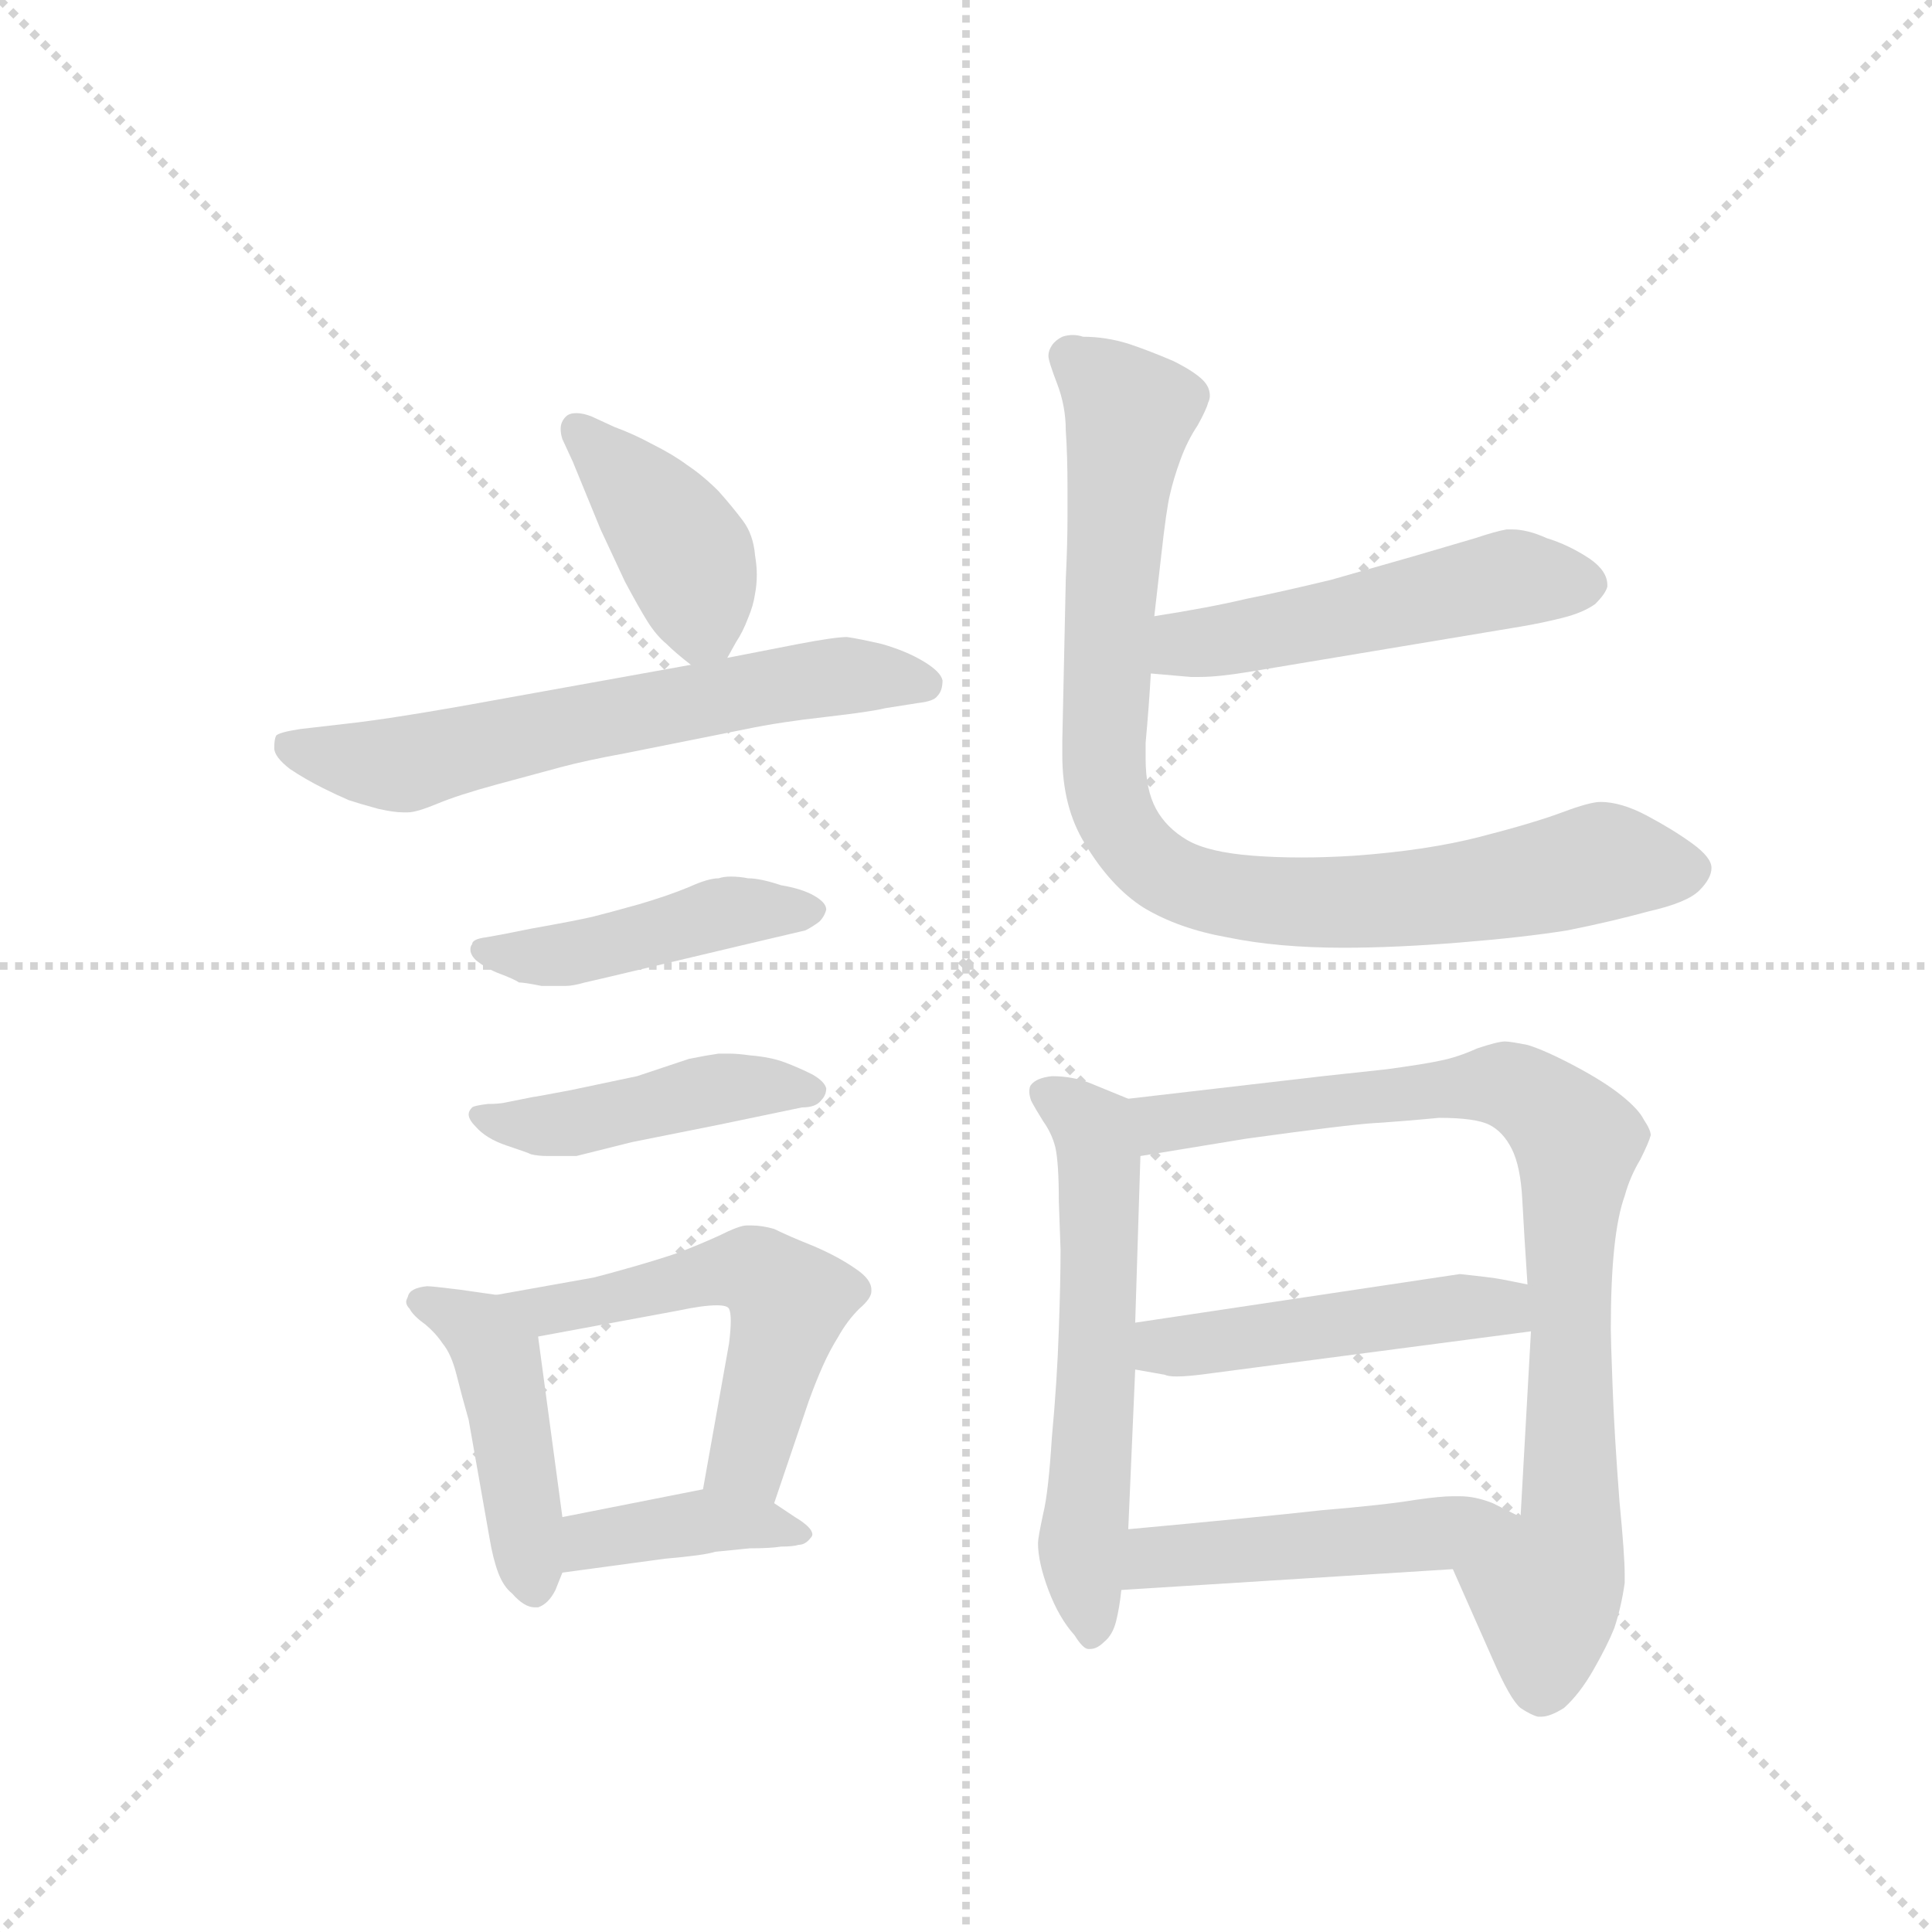 <svg version="1.1" viewBox="0 0 1024 1024" xmlns="http://www.w3.org/2000/svg">
  <g stroke="lightgray" stroke-dasharray="1,1" stroke-width="1" transform="scale(4, 4)">
    <line x1="0" y1="0" x2="256" y2="256"></line>
    <line x1="256" y1="0" x2="0" y2="256"></line>
    <line x1="128" y1="0" x2="128" y2="256"></line>
    <line x1="0" y1="128" x2="256" y2="128"></line>
  </g>
  <g transform="scale(0.92, -0.92) translate(60, -900)">
    <style type="text/css">
      
        @keyframes keyframes0 {
          from {
            stroke: blue;
            stroke-dashoffset: 406;
            stroke-width: 128;
          }
          57% {
            animation-timing-function: step-end;
            stroke: blue;
            stroke-dashoffset: 0;
            stroke-width: 128;
          }
          to {
            stroke: black;
            stroke-width: 1024;
          }
        }
        #make-me-a-hanzi-animation-0 {
          animation: keyframes0 0.58s both;
          animation-delay: 0s;
          animation-timing-function: linear;
        }
      
        @keyframes keyframes1 {
          from {
            stroke: blue;
            stroke-dashoffset: 626;
            stroke-width: 128;
          }
          67% {
            animation-timing-function: step-end;
            stroke: blue;
            stroke-dashoffset: 0;
            stroke-width: 128;
          }
          to {
            stroke: black;
            stroke-width: 1024;
          }
        }
        #make-me-a-hanzi-animation-1 {
          animation: keyframes1 0.759s both;
          animation-delay: 0.58s;
          animation-timing-function: linear;
        }
      
        @keyframes keyframes2 {
          from {
            stroke: blue;
            stroke-dashoffset: 449;
            stroke-width: 128;
          }
          59% {
            animation-timing-function: step-end;
            stroke: blue;
            stroke-dashoffset: 0;
            stroke-width: 128;
          }
          to {
            stroke: black;
            stroke-width: 1024;
          }
        }
        #make-me-a-hanzi-animation-2 {
          animation: keyframes2 0.615s both;
          animation-delay: 1.34s;
          animation-timing-function: linear;
        }
      
        @keyframes keyframes3 {
          from {
            stroke: blue;
            stroke-dashoffset: 450;
            stroke-width: 128;
          }
          59% {
            animation-timing-function: step-end;
            stroke: blue;
            stroke-dashoffset: 0;
            stroke-width: 128;
          }
          to {
            stroke: black;
            stroke-width: 1024;
          }
        }
        #make-me-a-hanzi-animation-3 {
          animation: keyframes3 0.616s both;
          animation-delay: 1.955s;
          animation-timing-function: linear;
        }
      
        @keyframes keyframes4 {
          from {
            stroke: blue;
            stroke-dashoffset: 450;
            stroke-width: 128;
          }
          59% {
            animation-timing-function: step-end;
            stroke: blue;
            stroke-dashoffset: 0;
            stroke-width: 128;
          }
          to {
            stroke: black;
            stroke-width: 1024;
          }
        }
        #make-me-a-hanzi-animation-4 {
          animation: keyframes4 0.616s both;
          animation-delay: 2.571s;
          animation-timing-function: linear;
        }
      
        @keyframes keyframes5 {
          from {
            stroke: blue;
            stroke-dashoffset: 542;
            stroke-width: 128;
          }
          64% {
            animation-timing-function: step-end;
            stroke: blue;
            stroke-dashoffset: 0;
            stroke-width: 128;
          }
          to {
            stroke: black;
            stroke-width: 1024;
          }
        }
        #make-me-a-hanzi-animation-5 {
          animation: keyframes5 0.691s both;
          animation-delay: 3.188s;
          animation-timing-function: linear;
        }
      
        @keyframes keyframes6 {
          from {
            stroke: blue;
            stroke-dashoffset: 393;
            stroke-width: 128;
          }
          56% {
            animation-timing-function: step-end;
            stroke: blue;
            stroke-dashoffset: 0;
            stroke-width: 128;
          }
          to {
            stroke: black;
            stroke-width: 1024;
          }
        }
        #make-me-a-hanzi-animation-6 {
          animation: keyframes6 0.57s both;
          animation-delay: 3.879s;
          animation-timing-function: linear;
        }
      
        @keyframes keyframes7 {
          from {
            stroke: blue;
            stroke-dashoffset: 510;
            stroke-width: 128;
          }
          62% {
            animation-timing-function: step-end;
            stroke: blue;
            stroke-dashoffset: 0;
            stroke-width: 128;
          }
          to {
            stroke: black;
            stroke-width: 1024;
          }
        }
        #make-me-a-hanzi-animation-7 {
          animation: keyframes7 0.665s both;
          animation-delay: 4.449s;
          animation-timing-function: linear;
        }
      
        @keyframes keyframes8 {
          from {
            stroke: blue;
            stroke-dashoffset: 888;
            stroke-width: 128;
          }
          74% {
            animation-timing-function: step-end;
            stroke: blue;
            stroke-dashoffset: 0;
            stroke-width: 128;
          }
          to {
            stroke: black;
            stroke-width: 1024;
          }
        }
        #make-me-a-hanzi-animation-8 {
          animation: keyframes8 0.973s both;
          animation-delay: 5.114s;
          animation-timing-function: linear;
        }
      
        @keyframes keyframes9 {
          from {
            stroke: blue;
            stroke-dashoffset: 582;
            stroke-width: 128;
          }
          65% {
            animation-timing-function: step-end;
            stroke: blue;
            stroke-dashoffset: 0;
            stroke-width: 128;
          }
          to {
            stroke: black;
            stroke-width: 1024;
          }
        }
        #make-me-a-hanzi-animation-9 {
          animation: keyframes9 0.724s both;
          animation-delay: 6.086s;
          animation-timing-function: linear;
        }
      
        @keyframes keyframes10 {
          from {
            stroke: blue;
            stroke-dashoffset: 841;
            stroke-width: 128;
          }
          73% {
            animation-timing-function: step-end;
            stroke: blue;
            stroke-dashoffset: 0;
            stroke-width: 128;
          }
          to {
            stroke: black;
            stroke-width: 1024;
          }
        }
        #make-me-a-hanzi-animation-10 {
          animation: keyframes10 0.934s both;
          animation-delay: 6.81s;
          animation-timing-function: linear;
        }
      
        @keyframes keyframes11 {
          from {
            stroke: blue;
            stroke-dashoffset: 475;
            stroke-width: 128;
          }
          61% {
            animation-timing-function: step-end;
            stroke: blue;
            stroke-dashoffset: 0;
            stroke-width: 128;
          }
          to {
            stroke: black;
            stroke-width: 1024;
          }
        }
        #make-me-a-hanzi-animation-11 {
          animation: keyframes11 0.637s both;
          animation-delay: 7.744s;
          animation-timing-function: linear;
        }
      
        @keyframes keyframes12 {
          from {
            stroke: blue;
            stroke-dashoffset: 480;
            stroke-width: 128;
          }
          61% {
            animation-timing-function: step-end;
            stroke: blue;
            stroke-dashoffset: 0;
            stroke-width: 128;
          }
          to {
            stroke: black;
            stroke-width: 1024;
          }
        }
        #make-me-a-hanzi-animation-12 {
          animation: keyframes12 0.641s both;
          animation-delay: 8.381s;
          animation-timing-function: linear;
        }
      
    </style>
    
      <path d="M 359 521 L 364 530 Q 368 536 371 544 Q 374 551 375 558 Q 376 563 376 569 Q 376 574 375 580 Q 374 592 368 600 Q 362 608 354 617 Q 345 626 336 632 Q 328 638 316 644 Q 305 650 294 654 L 281 660 Q 276 662 272 662 Q 268 662 266 660 Q 263 657 263 653 Q 263 650 264 647 L 270 634 L 286 595 L 300 565 Q 308 550 313 542 Q 318 534 324 529 Q 329 524 338 517 C 351 507 351 507 359 521 Z" fill="lightgray"></path>
    
      <path d="M 338 517 L 227 497 Q 167 486 139 483 L 113 480 Q 100 478 99 476 Q 98 474 98 469 Q 98 464 107 457 Q 116 451 126 446 Q 134 442 141 439 Q 147 437 158 434 Q 167 432 172 432 L 175 432 Q 180 432 192 437 Q 204 442 226 448 L 263 458 Q 278 462 300 466 L 370 480 Q 389 484 416 487 Q 442 490 450 492 L 469 495 Q 478 496 480 499 Q 483 502 483 508 Q 482 513 472 519 Q 462 525 448 529 Q 435 532 428 533 Q 421 533 400 529 L 359 521 L 338 517 Z" fill="lightgray"></path>
    
      <path d="M 231 362 L 220 360 Q 212 359 212 356 Q 211 355 211 353 Q 211 350 214 347 Q 220 342 228 339 Q 236 336 239 334 Q 242 334 252 332 L 266 332 Q 270 332 277 334 L 290 337 L 370 356 Q 400 363 404 364 Q 408 366 412 369 Q 415 372 416 376 Q 416 380 409 384 Q 402 388 390 390 Q 378 394 371 394 Q 366 395 361 395 Q 357 395 354 394 Q 348 394 337 389 Q 325 384 308 379 Q 290 374 282 372 Q 274 370 246 365 L 231 362 Z" fill="lightgray"></path>
    
      <path d="M 232 265 Q 228 264 221 264 Q 213 263 212 262 Q 210 260 210 258 Q 210 255 214 251 Q 220 244 232 240 Q 244 236 246 235 Q 250 234 256 234 L 272 234 L 304 242 L 354 252 L 402 262 Q 410 262 413 266 Q 416 269 416 273 Q 415 277 408 281 Q 400 285 392 288 Q 384 291 372 292 Q 365 293 360 293 L 354 293 Q 347 292 337 290 L 307 280 L 269 272 Q 248 268 247 268 L 232 265 Z" fill="lightgray"></path>
    
      <path d="M 226 154 L 205 157 Q 189 159 186 159 Q 176 158 175 153 Q 174 151 174 150 Q 174 148 176 146 Q 178 142 185 137 Q 191 132 195 126 Q 200 120 203 108 Q 206 96 210 82 L 222 14 Q 224 2 227 -6 Q 230 -14 235 -18 Q 242 -26 248 -26 L 250 -26 Q 256 -24 260 -16 L 264 -6 L 264 26 L 250 130 C 247 151 247 151 226 154 Z" fill="lightgray"></path>
    
      <path d="M 386 34 L 406 93 Q 410 104 414 113 Q 418 122 423 130 Q 428 139 435 146 Q 442 152 442 156 L 442 157 Q 442 163 433 169 Q 423 176 409 182 Q 394 188 386 192 Q 379 194 373 194 L 370 194 Q 366 194 354 188 Q 343 183 330 178 Q 318 174 304 170 Q 290 166 282 164 L 226 154 C 196 149 221 125 250 130 L 331 145 Q 345 148 353 148 Q 359 148 360 146 Q 361 144 361 139 Q 361 134 360 126 L 345 42 C 340 12 376 6 386 34 Z" fill="lightgray"></path>
    
      <path d="M 264 -6 L 323 2 Q 346 4 352 6 L 372 8 Q 384 8 390 9 Q 397 9 400 10 Q 404 10 407 14 Q 408 15 408 16 Q 408 20 398 26 L 386 34 C 367 46 367 46 345 42 L 264 26 C 235 20 234 -10 264 -6 Z" fill="lightgray"></path>
    
      <path d="M 603 512 L 626 510 L 631 510 Q 642 510 660 513 L 750 528 L 816 539 Q 828 541 840 544 Q 852 547 859 552 Q 865 558 866 562 L 866 563 Q 866 571 856 578 Q 844 586 831 590 Q 820 595 811 595 L 808 595 Q 802 594 790 590 L 756 580 L 707 566 Q 678 559 658 555 Q 637 550 605 545 C 575 540 573 515 603 512 Z" fill="lightgray"></path>
    
      <path d="M 605 545 L 609 580 Q 612 607 614 615 Q 616 624 620 635 Q 624 646 630 655 Q 635 664 636 668 Q 637 670 637 672 Q 637 677 633 681 Q 628 686 616 692 Q 602 698 590 702 Q 577 706 564 706 Q 561 707 558 707 Q 555 707 552 706 Q 548 704 546 701 Q 544 698 544 695 Q 544 692 549 679 Q 554 666 554 652 Q 555 638 555 618 L 555 603 Q 555 587 554 566 L 552 473 L 552 465 Q 552 435 565 414 Q 580 389 599 377 Q 619 365 647 360 Q 676 354 714 354 Q 744 354 781 357 Q 818 360 843 364 Q 868 369 890 375 Q 912 380 919 387 Q 926 394 926 400 Q 926 406 915 414 Q 904 422 889 430 Q 874 438 862 438 Q 856 438 840 432 Q 824 426 793 418 Q 762 410 720 407 Q 704 406 690 406 Q 675 406 662 407 Q 636 409 624 416 Q 612 423 606 434 Q 600 445 600 463 L 600 472 Q 602 494 603 512 L 605 545 Z" fill="lightgray"></path>
    
      <path d="M 590 267 L 568 276 Q 558 280 546 280 Q 537 279 534 275 Q 533 274 533 271 Q 533 269 534 266 Q 536 262 541 254 Q 546 247 548 239 Q 550 230 550 208 L 551 180 Q 551 162 550 134 Q 549 104 546 72 Q 544 40 541 28 Q 538 14 538 11 Q 538 0 544 -16 Q 550 -32 559 -42 Q 564 -50 567 -50 L 568 -50 Q 572 -50 576 -46 Q 581 -42 583 -34 Q 585 -26 586 -16 L 590 19 L 594 111 L 594 138 L 597 234 C 598 264 598 264 590 267 Z" fill="lightgray"></path>
    
      <path d="M 777 -4 L 800 -56 Q 810 -79 816 -84 Q 822 -88 826 -89 L 828 -89 Q 833 -89 841 -84 Q 850 -76 858 -62 Q 866 -48 870 -38 Q 874 -26 876 -12 L 876 -7 Q 876 4 873 35 Q 870 74 869 102 Q 868 129 868 134 Q 868 162 870 181 Q 872 200 876 211 Q 879 222 885 232 Q 890 242 891 246 Q 891 249 887 255 Q 884 261 874 269 Q 864 277 847 286 Q 830 295 820 298 Q 810 300 807 300 Q 803 300 791 296 Q 780 291 770 289 Q 761 287 739 284 L 702 280 L 590 267 C 560 264 567 229 597 234 L 658 244 Q 716 252 732 253 Q 748 254 769 256 Q 790 256 798 252 Q 806 248 811 238 Q 816 228 817 209 Q 818 190 820 160 L 822 133 L 816 26 C 814 -4 765 23 777 -4 Z" fill="lightgray"></path>
    
      <path d="M 594 111 L 611 108 Q 613 107 618 107 Q 625 107 639 109 L 822 133 C 852 137 849 154 820 160 L 805 163 Q 800 164 781 166 L 594 138 C 564 134 564 116 594 111 Z" fill="lightgray"></path>
    
      <path d="M 586 -16 L 777 -4 C 807 -2 843 13 816 26 L 800 34 Q 790 38 781 38 L 777 38 Q 770 38 756 36 Q 738 33 702 30 Q 666 26 590 19 C 560 16 556 -18 586 -16 Z" fill="lightgray"></path>
    
    
      <clipPath id="make-me-a-hanzi-clip-0">
        <path d="M 359 521 L 364 530 Q 368 536 371 544 Q 374 551 375 558 Q 376 563 376 569 Q 376 574 375 580 Q 374 592 368 600 Q 362 608 354 617 Q 345 626 336 632 Q 328 638 316 644 Q 305 650 294 654 L 281 660 Q 276 662 272 662 Q 268 662 266 660 Q 263 657 263 653 Q 263 650 264 647 L 270 634 L 286 595 L 300 565 Q 308 550 313 542 Q 318 534 324 529 Q 329 524 338 517 C 351 507 351 507 359 521 Z"></path>
      </clipPath>
      <path clip-path="url(#make-me-a-hanzi-clip-0)" d="M 272 654 L 335 581 L 344 542 L 352 531" fill="none" id="make-me-a-hanzi-animation-0" stroke-dasharray="278 556" stroke-linecap="round"></path>
    
      <clipPath id="make-me-a-hanzi-clip-1">
        <path d="M 338 517 L 227 497 Q 167 486 139 483 L 113 480 Q 100 478 99 476 Q 98 474 98 469 Q 98 464 107 457 Q 116 451 126 446 Q 134 442 141 439 Q 147 437 158 434 Q 167 432 172 432 L 175 432 Q 180 432 192 437 Q 204 442 226 448 L 263 458 Q 278 462 300 466 L 370 480 Q 389 484 416 487 Q 442 490 450 492 L 469 495 Q 478 496 480 499 Q 483 502 483 508 Q 482 513 472 519 Q 462 525 448 529 Q 435 532 428 533 Q 421 533 400 529 L 359 521 L 338 517 Z"></path>
      </clipPath>
      <path clip-path="url(#make-me-a-hanzi-clip-1)" d="M 108 471 L 169 459 L 412 510 L 471 507" fill="none" id="make-me-a-hanzi-animation-1" stroke-dasharray="498 996" stroke-linecap="round"></path>
    
      <clipPath id="make-me-a-hanzi-clip-2">
        <path d="M 231 362 L 220 360 Q 212 359 212 356 Q 211 355 211 353 Q 211 350 214 347 Q 220 342 228 339 Q 236 336 239 334 Q 242 334 252 332 L 266 332 Q 270 332 277 334 L 290 337 L 370 356 Q 400 363 404 364 Q 408 366 412 369 Q 415 372 416 376 Q 416 380 409 384 Q 402 388 390 390 Q 378 394 371 394 Q 366 395 361 395 Q 357 395 354 394 Q 348 394 337 389 Q 325 384 308 379 Q 290 374 282 372 Q 274 370 246 365 L 231 362 Z"></path>
      </clipPath>
      <path clip-path="url(#make-me-a-hanzi-clip-2)" d="M 218 353 L 268 350 L 364 375 L 408 376" fill="none" id="make-me-a-hanzi-animation-2" stroke-dasharray="321 642" stroke-linecap="round"></path>
    
      <clipPath id="make-me-a-hanzi-clip-3">
        <path d="M 232 265 Q 228 264 221 264 Q 213 263 212 262 Q 210 260 210 258 Q 210 255 214 251 Q 220 244 232 240 Q 244 236 246 235 Q 250 234 256 234 L 272 234 L 304 242 L 354 252 L 402 262 Q 410 262 413 266 Q 416 269 416 273 Q 415 277 408 281 Q 400 285 392 288 Q 384 291 372 292 Q 365 293 360 293 L 354 293 Q 347 292 337 290 L 307 280 L 269 272 Q 248 268 247 268 L 232 265 Z"></path>
      </clipPath>
      <path clip-path="url(#make-me-a-hanzi-clip-3)" d="M 217 257 L 253 251 L 353 273 L 408 273" fill="none" id="make-me-a-hanzi-animation-3" stroke-dasharray="322 644" stroke-linecap="round"></path>
    
      <clipPath id="make-me-a-hanzi-clip-4">
        <path d="M 226 154 L 205 157 Q 189 159 186 159 Q 176 158 175 153 Q 174 151 174 150 Q 174 148 176 146 Q 178 142 185 137 Q 191 132 195 126 Q 200 120 203 108 Q 206 96 210 82 L 222 14 Q 224 2 227 -6 Q 230 -14 235 -18 Q 242 -26 248 -26 L 250 -26 Q 256 -24 260 -16 L 264 -6 L 264 26 L 250 130 C 247 151 247 151 226 154 Z"></path>
      </clipPath>
      <path clip-path="url(#make-me-a-hanzi-clip-4)" d="M 179 150 L 208 139 L 227 118 L 249 -15" fill="none" id="make-me-a-hanzi-animation-4" stroke-dasharray="322 644" stroke-linecap="round"></path>
    
      <clipPath id="make-me-a-hanzi-clip-5">
        <path d="M 386 34 L 406 93 Q 410 104 414 113 Q 418 122 423 130 Q 428 139 435 146 Q 442 152 442 156 L 442 157 Q 442 163 433 169 Q 423 176 409 182 Q 394 188 386 192 Q 379 194 373 194 L 370 194 Q 366 194 354 188 Q 343 183 330 178 Q 318 174 304 170 Q 290 166 282 164 L 226 154 C 196 149 221 125 250 130 L 331 145 Q 345 148 353 148 Q 359 148 360 146 Q 361 144 361 139 Q 361 134 360 126 L 345 42 C 340 12 376 6 386 34 Z"></path>
      </clipPath>
      <path clip-path="url(#make-me-a-hanzi-clip-5)" d="M 233 153 L 255 144 L 356 168 L 380 165 L 390 156 L 393 142 L 373 63 L 353 48" fill="none" id="make-me-a-hanzi-animation-5" stroke-dasharray="414 828" stroke-linecap="round"></path>
    
      <clipPath id="make-me-a-hanzi-clip-6">
        <path d="M 264 -6 L 323 2 Q 346 4 352 6 L 372 8 Q 384 8 390 9 Q 397 9 400 10 Q 404 10 407 14 Q 408 15 408 16 Q 408 20 398 26 L 386 34 C 367 46 367 46 345 42 L 264 26 C 235 20 234 -10 264 -6 Z"></path>
      </clipPath>
      <path clip-path="url(#make-me-a-hanzi-clip-6)" d="M 271 -1 L 284 13 L 342 23 L 401 19" fill="none" id="make-me-a-hanzi-animation-6" stroke-dasharray="265 530" stroke-linecap="round"></path>
    
      <clipPath id="make-me-a-hanzi-clip-7">
        <path d="M 603 512 L 626 510 L 631 510 Q 642 510 660 513 L 750 528 L 816 539 Q 828 541 840 544 Q 852 547 859 552 Q 865 558 866 562 L 866 563 Q 866 571 856 578 Q 844 586 831 590 Q 820 595 811 595 L 808 595 Q 802 594 790 590 L 756 580 L 707 566 Q 678 559 658 555 Q 637 550 605 545 C 575 540 573 515 603 512 Z"></path>
      </clipPath>
      <path clip-path="url(#make-me-a-hanzi-clip-7)" d="M 609 517 L 629 530 L 810 567 L 855 563" fill="none" id="make-me-a-hanzi-animation-7" stroke-dasharray="382 764" stroke-linecap="round"></path>
    
      <clipPath id="make-me-a-hanzi-clip-8">
        <path d="M 605 545 L 609 580 Q 612 607 614 615 Q 616 624 620 635 Q 624 646 630 655 Q 635 664 636 668 Q 637 670 637 672 Q 637 677 633 681 Q 628 686 616 692 Q 602 698 590 702 Q 577 706 564 706 Q 561 707 558 707 Q 555 707 552 706 Q 548 704 546 701 Q 544 698 544 695 Q 544 692 549 679 Q 554 666 554 652 Q 555 638 555 618 L 555 603 Q 555 587 554 566 L 552 473 L 552 465 Q 552 435 565 414 Q 580 389 599 377 Q 619 365 647 360 Q 676 354 714 354 Q 744 354 781 357 Q 818 360 843 364 Q 868 369 890 375 Q 912 380 919 387 Q 926 394 926 400 Q 926 406 915 414 Q 904 422 889 430 Q 874 438 862 438 Q 856 438 840 432 Q 824 426 793 418 Q 762 410 720 407 Q 704 406 690 406 Q 675 406 662 407 Q 636 409 624 416 Q 612 423 606 434 Q 600 445 600 463 L 600 472 Q 602 494 603 512 L 605 545 Z"></path>
      </clipPath>
      <path clip-path="url(#make-me-a-hanzi-clip-8)" d="M 555 695 L 590 662 L 576 459 L 587 420 L 601 404 L 645 384 L 693 380 L 787 386 L 869 404 L 913 398" fill="none" id="make-me-a-hanzi-animation-8" stroke-dasharray="760 1520" stroke-linecap="round"></path>
    
      <clipPath id="make-me-a-hanzi-clip-9">
        <path d="M 590 267 L 568 276 Q 558 280 546 280 Q 537 279 534 275 Q 533 274 533 271 Q 533 269 534 266 Q 536 262 541 254 Q 546 247 548 239 Q 550 230 550 208 L 551 180 Q 551 162 550 134 Q 549 104 546 72 Q 544 40 541 28 Q 538 14 538 11 Q 538 0 544 -16 Q 550 -32 559 -42 Q 564 -50 567 -50 L 568 -50 Q 572 -50 576 -46 Q 581 -42 583 -34 Q 585 -26 586 -16 L 590 19 L 594 111 L 594 138 L 597 234 C 598 264 598 264 590 267 Z"></path>
      </clipPath>
      <path clip-path="url(#make-me-a-hanzi-clip-9)" d="M 543 271 L 569 250 L 574 228 L 572 104 L 563 8 L 568 -41" fill="none" id="make-me-a-hanzi-animation-9" stroke-dasharray="454 908" stroke-linecap="round"></path>
    
      <clipPath id="make-me-a-hanzi-clip-10">
        <path d="M 777 -4 L 800 -56 Q 810 -79 816 -84 Q 822 -88 826 -89 L 828 -89 Q 833 -89 841 -84 Q 850 -76 858 -62 Q 866 -48 870 -38 Q 874 -26 876 -12 L 876 -7 Q 876 4 873 35 Q 870 74 869 102 Q 868 129 868 134 Q 868 162 870 181 Q 872 200 876 211 Q 879 222 885 232 Q 890 242 891 246 Q 891 249 887 255 Q 884 261 874 269 Q 864 277 847 286 Q 830 295 820 298 Q 810 300 807 300 Q 803 300 791 296 Q 780 291 770 289 Q 761 287 739 284 L 702 280 L 590 267 C 560 264 567 229 597 234 L 658 244 Q 716 252 732 253 Q 748 254 769 256 Q 790 256 798 252 Q 806 248 811 238 Q 816 228 817 209 Q 818 190 820 160 L 822 133 L 816 26 C 814 -4 765 23 777 -4 Z"></path>
      </clipPath>
      <path clip-path="url(#make-me-a-hanzi-clip-10)" d="M 598 263 L 617 253 L 810 275 L 848 242 L 846 23 L 831 -20 L 827 -74" fill="none" id="make-me-a-hanzi-animation-10" stroke-dasharray="713 1426" stroke-linecap="round"></path>
    
      <clipPath id="make-me-a-hanzi-clip-11">
        <path d="M 594 111 L 611 108 Q 613 107 618 107 Q 625 107 639 109 L 822 133 C 852 137 849 154 820 160 L 805 163 Q 800 164 781 166 L 594 138 C 564 134 564 116 594 111 Z"></path>
      </clipPath>
      <path clip-path="url(#make-me-a-hanzi-clip-11)" d="M 600 118 L 776 147 L 805 147 L 813 139" fill="none" id="make-me-a-hanzi-animation-11" stroke-dasharray="347 694" stroke-linecap="round"></path>
    
      <clipPath id="make-me-a-hanzi-clip-12">
        <path d="M 586 -16 L 777 -4 C 807 -2 843 13 816 26 L 800 34 Q 790 38 781 38 L 777 38 Q 770 38 756 36 Q 738 33 702 30 Q 666 26 590 19 C 560 16 556 -18 586 -16 Z"></path>
      </clipPath>
      <path clip-path="url(#make-me-a-hanzi-clip-12)" d="M 594 -11 L 606 3 L 752 14 L 810 24" fill="none" id="make-me-a-hanzi-animation-12" stroke-dasharray="352 704" stroke-linecap="round"></path>
    
  </g>
</svg>